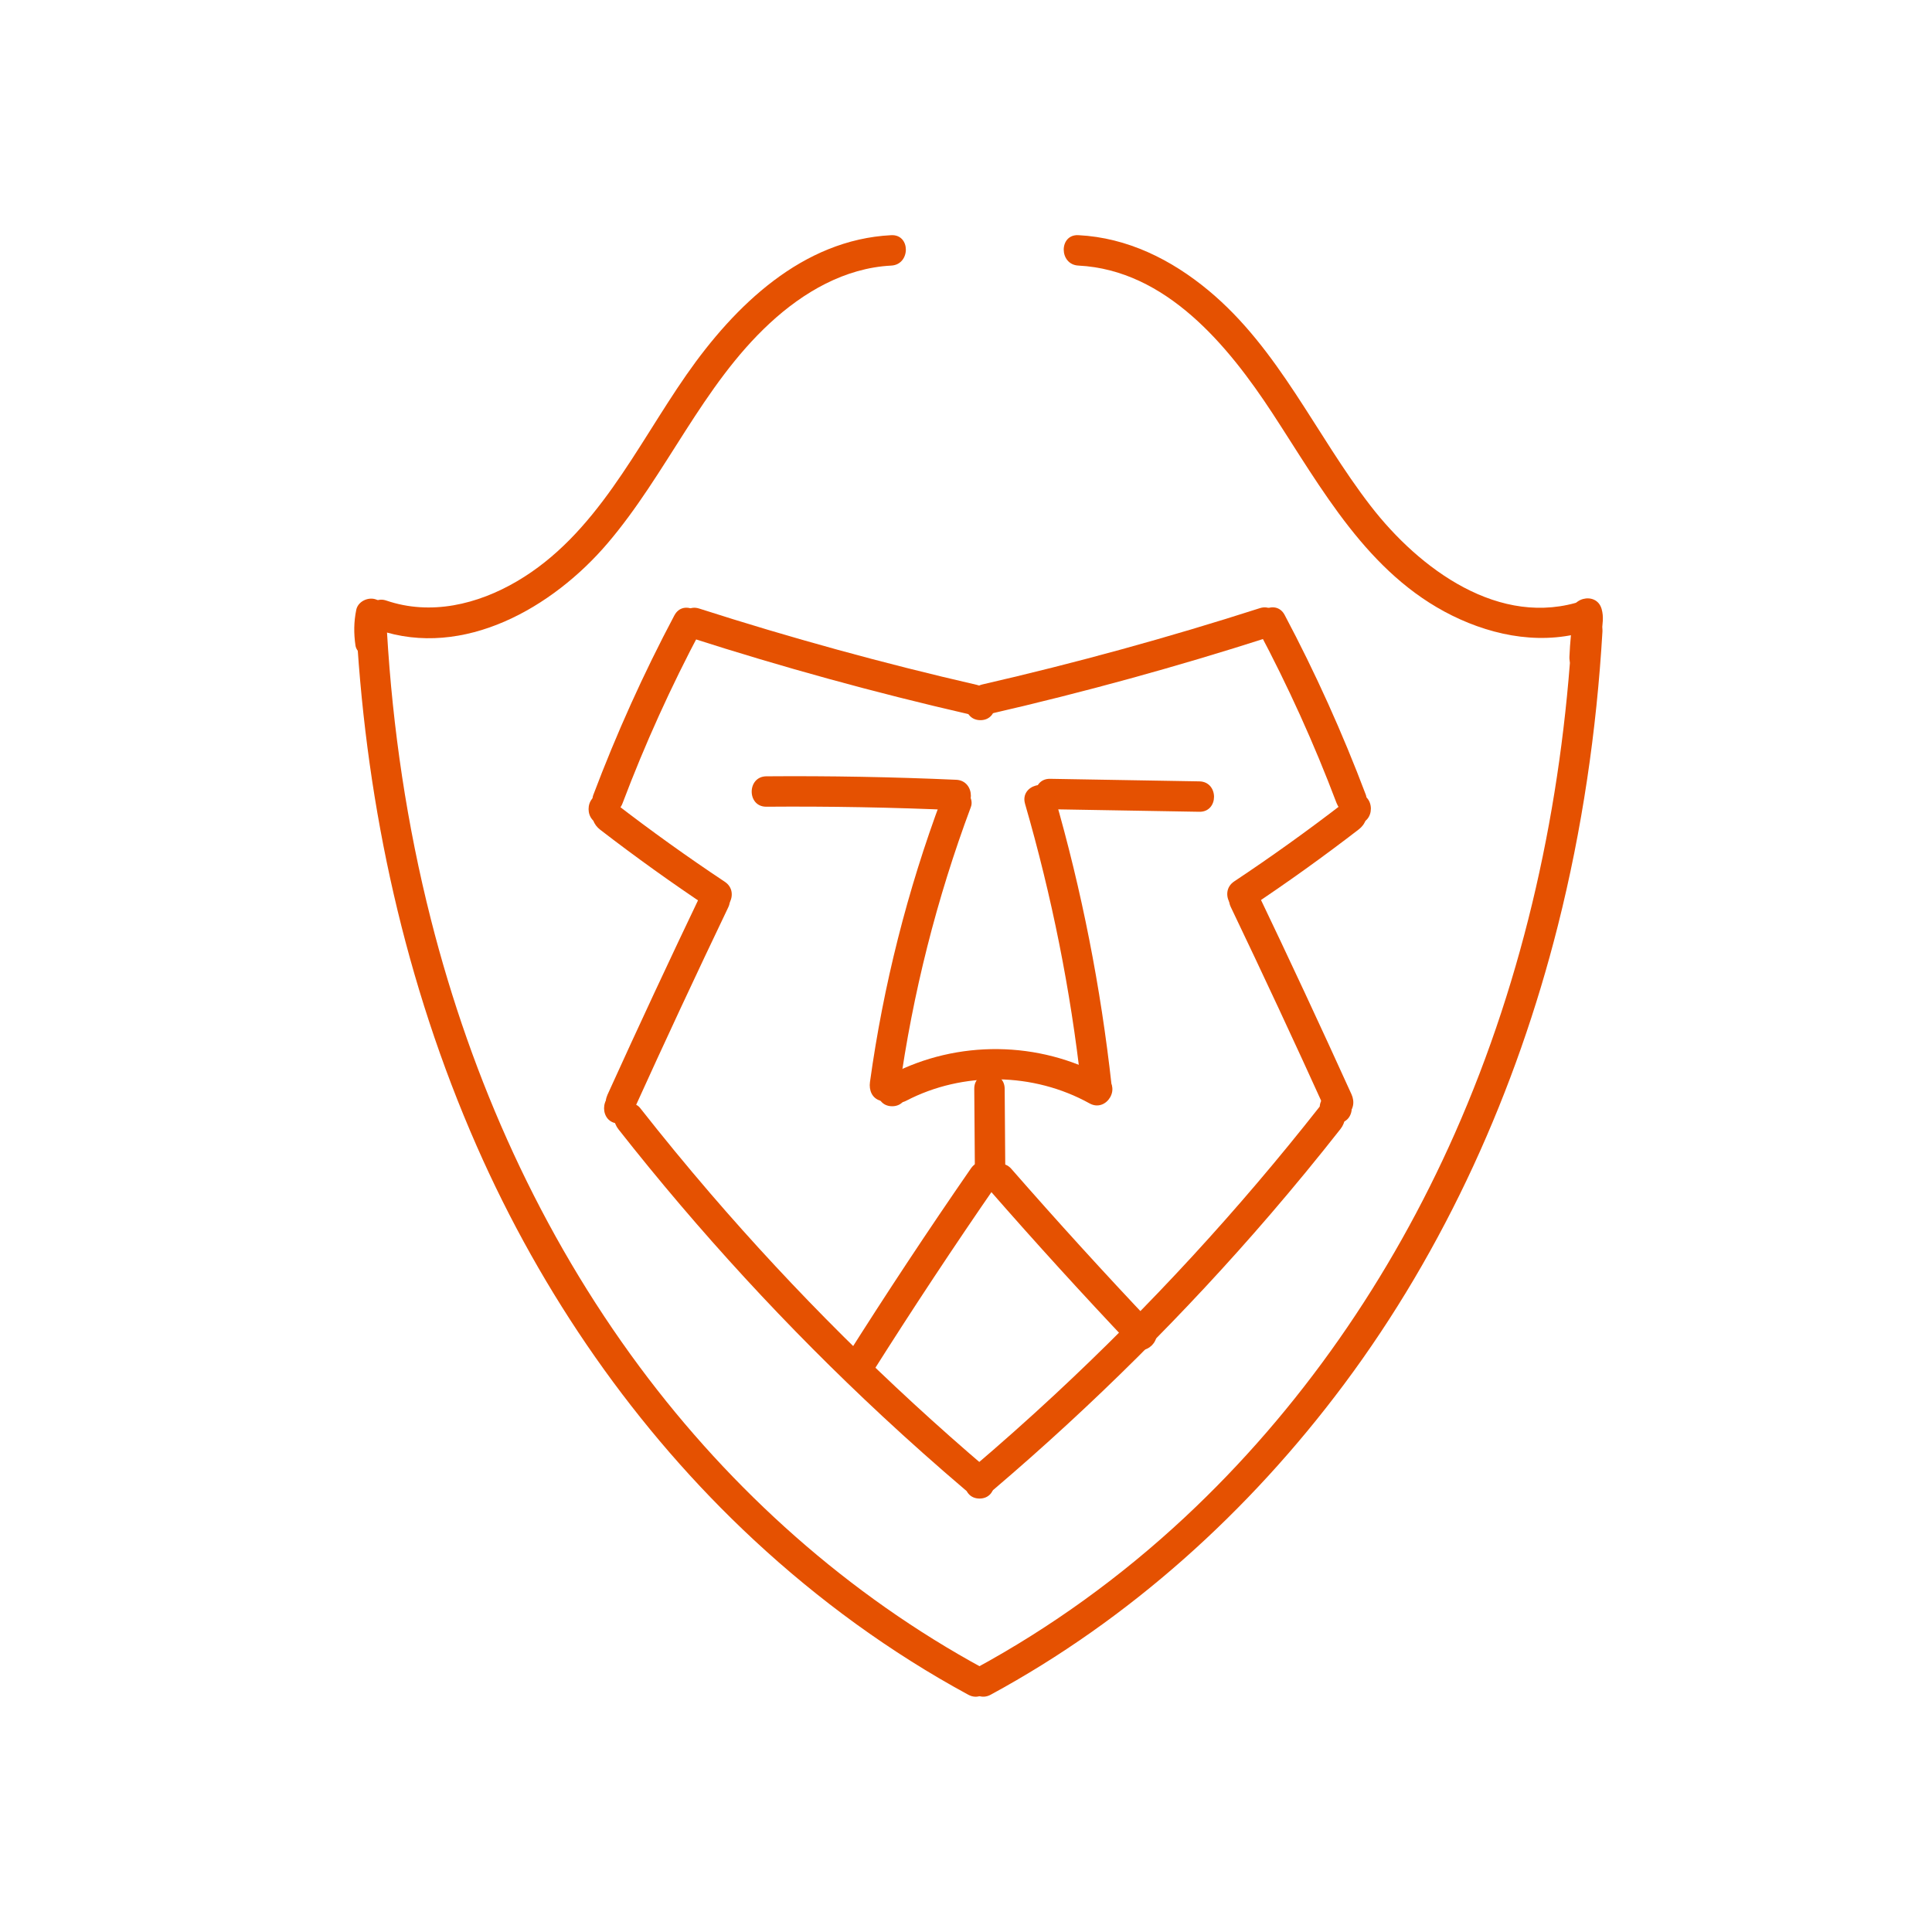 <?xml version="1.0" encoding="UTF-8"?><svg id="a" xmlns="http://www.w3.org/2000/svg" viewBox="0 0 1080 1080"><defs><style>.b{fill:#e55101;}</style></defs><path class="b" d="M199.31,353.04c5.8,98.86,27.24,196.79,67.16,287.59,36.34,82.66,88.71,158.59,154.92,220.17,36.19,33.66,76.44,63.01,119.9,86.57,9.62,5.22,18.21-9.46,8.58-14.68-75.56-40.98-141-99.54-192.2-168.46-55.41-74.59-93.98-160.4-116.8-250.3-13.38-52.71-21.38-106.63-24.56-160.9-.64-10.87-17.64-10.95-17,0h0Z"/><path class="b" d="M878.79,353.04c-5.65,96.24-26.45,192.32-65.57,280.65-35.69,80.58-86.41,154.33-150.95,214.53-35.32,32.95-74.58,61.43-117.05,84.46-9.62,5.22-1.05,19.9,8.58,14.68,77.77-42.17,144.5-102.54,197.33-173.26,56.9-76.17,96.46-164.52,119.7-256.52,13.6-53.87,21.69-109.1,24.95-164.54,.64-10.93-16.36-10.89-17,0h0Z"/><path class="b" d="M211.46,352.11c47.84,16.31,97.59-12.6,128.05-48.26,33.22-38.88,52.97-88.16,90.84-123.2,18.7-17.3,41.89-30.86,67.84-32.18,10.89-.55,10.95-17.56,0-17-49.67,2.52-87.48,39.36-114.41,77.97-28.31,40.6-50.46,89.49-94.77,115.49-22.1,12.97-48.19,19.26-73.04,10.79-10.38-3.54-14.83,12.88-4.52,16.39h0Z"/><path class="b" d="M885.03,335.71c-46.64,15.9-91.74-17.82-118.83-52.89-30.77-39.82-51.2-87.7-90.63-120.44-20.84-17.31-45.36-29.53-72.75-30.92-10.93-.55-10.9,16.45,0,17,48.95,2.48,83.67,44.65,108.44,82.48,27.71,42.32,53.22,89.8,100.5,113.17,24.09,11.9,51.86,16.83,77.8,7.99,10.3-3.51,5.88-19.94-4.52-16.39h0Z"/><g><path class="b" d="M545.91,382.81c-52.26-12.01-104-26.24-155.06-42.63-10.44-3.35-14.91,13.06-4.52,16.39,51.06,16.4,102.79,30.62,155.06,42.63,10.65,2.45,15.19-13.94,4.52-16.39h0Z"/><path class="b" d="M377,343.96c-17.25,32.51-32.38,66.1-45.38,100.53-1.62,4.3,1.8,9.32,5.94,10.46,4.77,1.31,8.83-1.63,10.46-5.94,12.49-33.06,27.1-65.25,43.67-96.47,5.13-9.66-9.54-18.26-14.68-8.58h0Z"/><path class="b" d="M335.52,463.83c19.85,15.3,40.22,29.9,61.08,43.78,9.14,6.07,17.66-8.64,8.58-14.68-20.87-13.88-41.24-28.48-61.08-43.78-3.64-2.81-9.52-.56-11.63,3.05-2.57,4.39-.6,8.82,3.05,11.63h0Z"/><path class="b" d="M392.42,498.62c-17.99,37.59-35.6,75.37-52.82,113.33-1.9,4.18-1.2,9.15,3.05,11.63,3.65,2.13,9.72,1.15,11.63-3.05,17.22-37.96,34.82-75.73,52.82-113.33,4.7-9.82-9.95-18.45-14.68-8.58h0Z"/><path class="b" d="M345.75,631.32c44.98,57.18,94.34,110.89,147.62,160.43,15.09,14.04,30.51,27.73,46.2,41.09,8.28,7.06,20.37-4.91,12.02-12.02-55.39-47.18-107.13-98.59-154.56-153.76-13.44-15.63-26.52-31.56-39.26-47.76-2.84-3.61-9.05-2.97-12.02,0-3.57,3.57-2.85,8.4,0,12.02h0Z"/></g><g><path class="b" d="M553.71,398.99c52.26-12.01,104-26.24,155.06-42.63,10.38-3.33,5.94-19.75-4.52-16.39-51.06,16.4-102.79,30.62-155.06,42.63-10.66,2.45-6.15,18.84,4.52,16.39h0Z"/><path class="b" d="M703.43,352.33c16.57,31.22,31.18,63.41,43.67,96.47,1.62,4.29,5.74,7.23,10.46,5.94,4.12-1.13,7.57-6.14,5.94-10.46-13-34.43-28.13-68.02-45.38-100.53-5.13-9.67-19.81-1.09-14.68,8.58h0Z"/><path class="b" d="M751,448.94c-19.85,15.3-40.22,29.9-61.08,43.78-9.07,6.03-.56,20.76,8.58,14.68,20.87-13.88,41.24-28.48,61.08-43.78,3.63-2.8,5.58-7.31,3.05-11.63-2.09-3.57-7.97-5.87-11.63-3.05h0Z"/><path class="b" d="M688,506.99c17.99,37.59,35.6,75.37,52.82,113.33,1.9,4.18,7.96,5.2,11.63,3.05,4.3-2.51,4.95-7.43,3.05-11.63-17.22-37.96-34.82-75.73-52.82-113.33-4.72-9.86-19.38-1.25-14.68,8.58h0Z"/><path class="b" d="M737.33,619.09c-44.98,57.18-94.34,110.89-147.62,160.43-15.09,14.04-30.51,27.73-46.2,41.09-8.34,7.1,3.73,19.08,12.02,12.02,55.39-47.18,107.13-98.59,154.56-153.76,13.44-15.63,26.52-31.56,39.26-47.76,2.84-3.6,3.52-8.5,0-12.02-2.95-2.95-9.17-3.63-12.02,0h0Z"/></g><path class="b" d="M428.41,450.96c35.39-.28,70.77,.37,106.12,1.94,10.94,.49,10.91-16.51,0-17-35.35-1.57-70.74-2.22-106.12-1.94-10.93,.09-10.96,17.09,0,17h0Z"/><path class="b" d="M506.54,615.34c31.81-16.56,71.2-15.91,102.53,1.47,9.57,5.31,18.16-9.36,8.58-14.68-36.8-20.41-82.4-20.89-119.69-1.47-9.71,5.05-1.12,19.73,8.58,14.68h0Z"/><path class="b" d="M587.03,452.36l83.41,1.43c10.94,.19,10.95-16.81,0-17l-83.41-1.43c-10.94-.19-10.95,16.81,0,17h0Z"/><path class="b" d="M526.33,446.58c-19.1,51.13-32.52,104.23-40.01,158.29-.63,4.54,1.1,9.13,5.94,10.46,3.97,1.09,9.82-1.36,10.46-5.94,7.49-54.06,20.91-107.16,40.01-158.29,1.61-4.3-1.79-9.32-5.94-10.46-4.76-1.31-8.84,1.62-10.46,5.94h0Z"/><path class="b" d="M573,449.32c14.91,51.49,25.51,104.19,31.4,157.47,.5,4.56,3.55,8.5,8.5,8.5,4.2,0,9.01-3.91,8.5-8.5-6.06-54.81-16.67-109.01-32-161.99-3.04-10.49-19.45-6.03-16.39,4.52h0Z"/><path class="b" d="M544.62,608.61l.33,44c.08,10.93,17.08,10.96,17,0l-.33-44c-.08-10.93-17.08-10.96-17,0h0Z"/><path class="b" d="M542.79,653.1c-24.12,34.87-47.5,70.24-70.14,106.09-5.86,9.28,8.85,17.82,14.68,8.58,22.64-35.85,46.02-71.22,70.14-106.09,6.24-9.02-8.49-17.53-14.68-8.58h0Z"/><path class="b" d="M553.33,665.42c25.72,29.42,52.02,58.32,78.9,86.68,7.54,7.96,19.55-4.08,12.02-12.02-26.88-28.36-53.18-57.26-78.9-86.68-7.21-8.25-19.2,3.81-12.02,12.02h0Z"/><path class="b" d="M215.11,356.31c-.5-3.42-.26-7.51,.45-10.93,.93-4.49-1.31-9.18-5.94-10.46-4.21-1.16-9.53,1.42-10.46,5.94-1.39,6.76-1.44,13.16-.45,19.97,.67,4.55,6.42,7.05,10.46,5.94,4.88-1.34,6.6-5.9,5.94-10.46h0Z"/><path class="b" d="M894.32,367.18c.2-4.62,.52-9.22,1.02-13.81s1.23-8.47,0-12.87c-2.92-10.53-19.33-6.06-16.39,4.52,.83,2.98-.51,7.18-.8,10.19-.39,3.98-.65,7.98-.83,11.98-.48,10.94,16.52,10.92,17,0h0Z"/><path class="b" d="M337.24,460.78c10.94,0,10.96-17,0-17s-10.96,17,0,17h0Z"/><path class="b" d="M345.9,628.02c10.94,0,10.96-17,0-17s-10.96,17,0,17h0Z"/><path class="b" d="M548.07,402.58c10.94,0,10.96-17,0-17s-10.96,17,0,17h0Z"/><path class="b" d="M758.12,460.56c10.94,0,10.96-17,0-17s-10.96,17,0,17h0Z"/><path class="b" d="M745.91,627.89c10.94,0,10.96-17,0-17s-10.96,17,0,17h0Z"/><path class="b" d="M747.44,627.89c10.94,0,10.96-17,0-17s-10.96,17,0,17h0Z"/><path class="b" d="M547.58,837.7c10.94,0,10.96-17,0-17s-10.96,17,0,17h0Z"/><path class="b" d="M498.72,618.4c10.94,0,10.96-17,0-17s-10.96,17,0,17h0Z"/></svg>